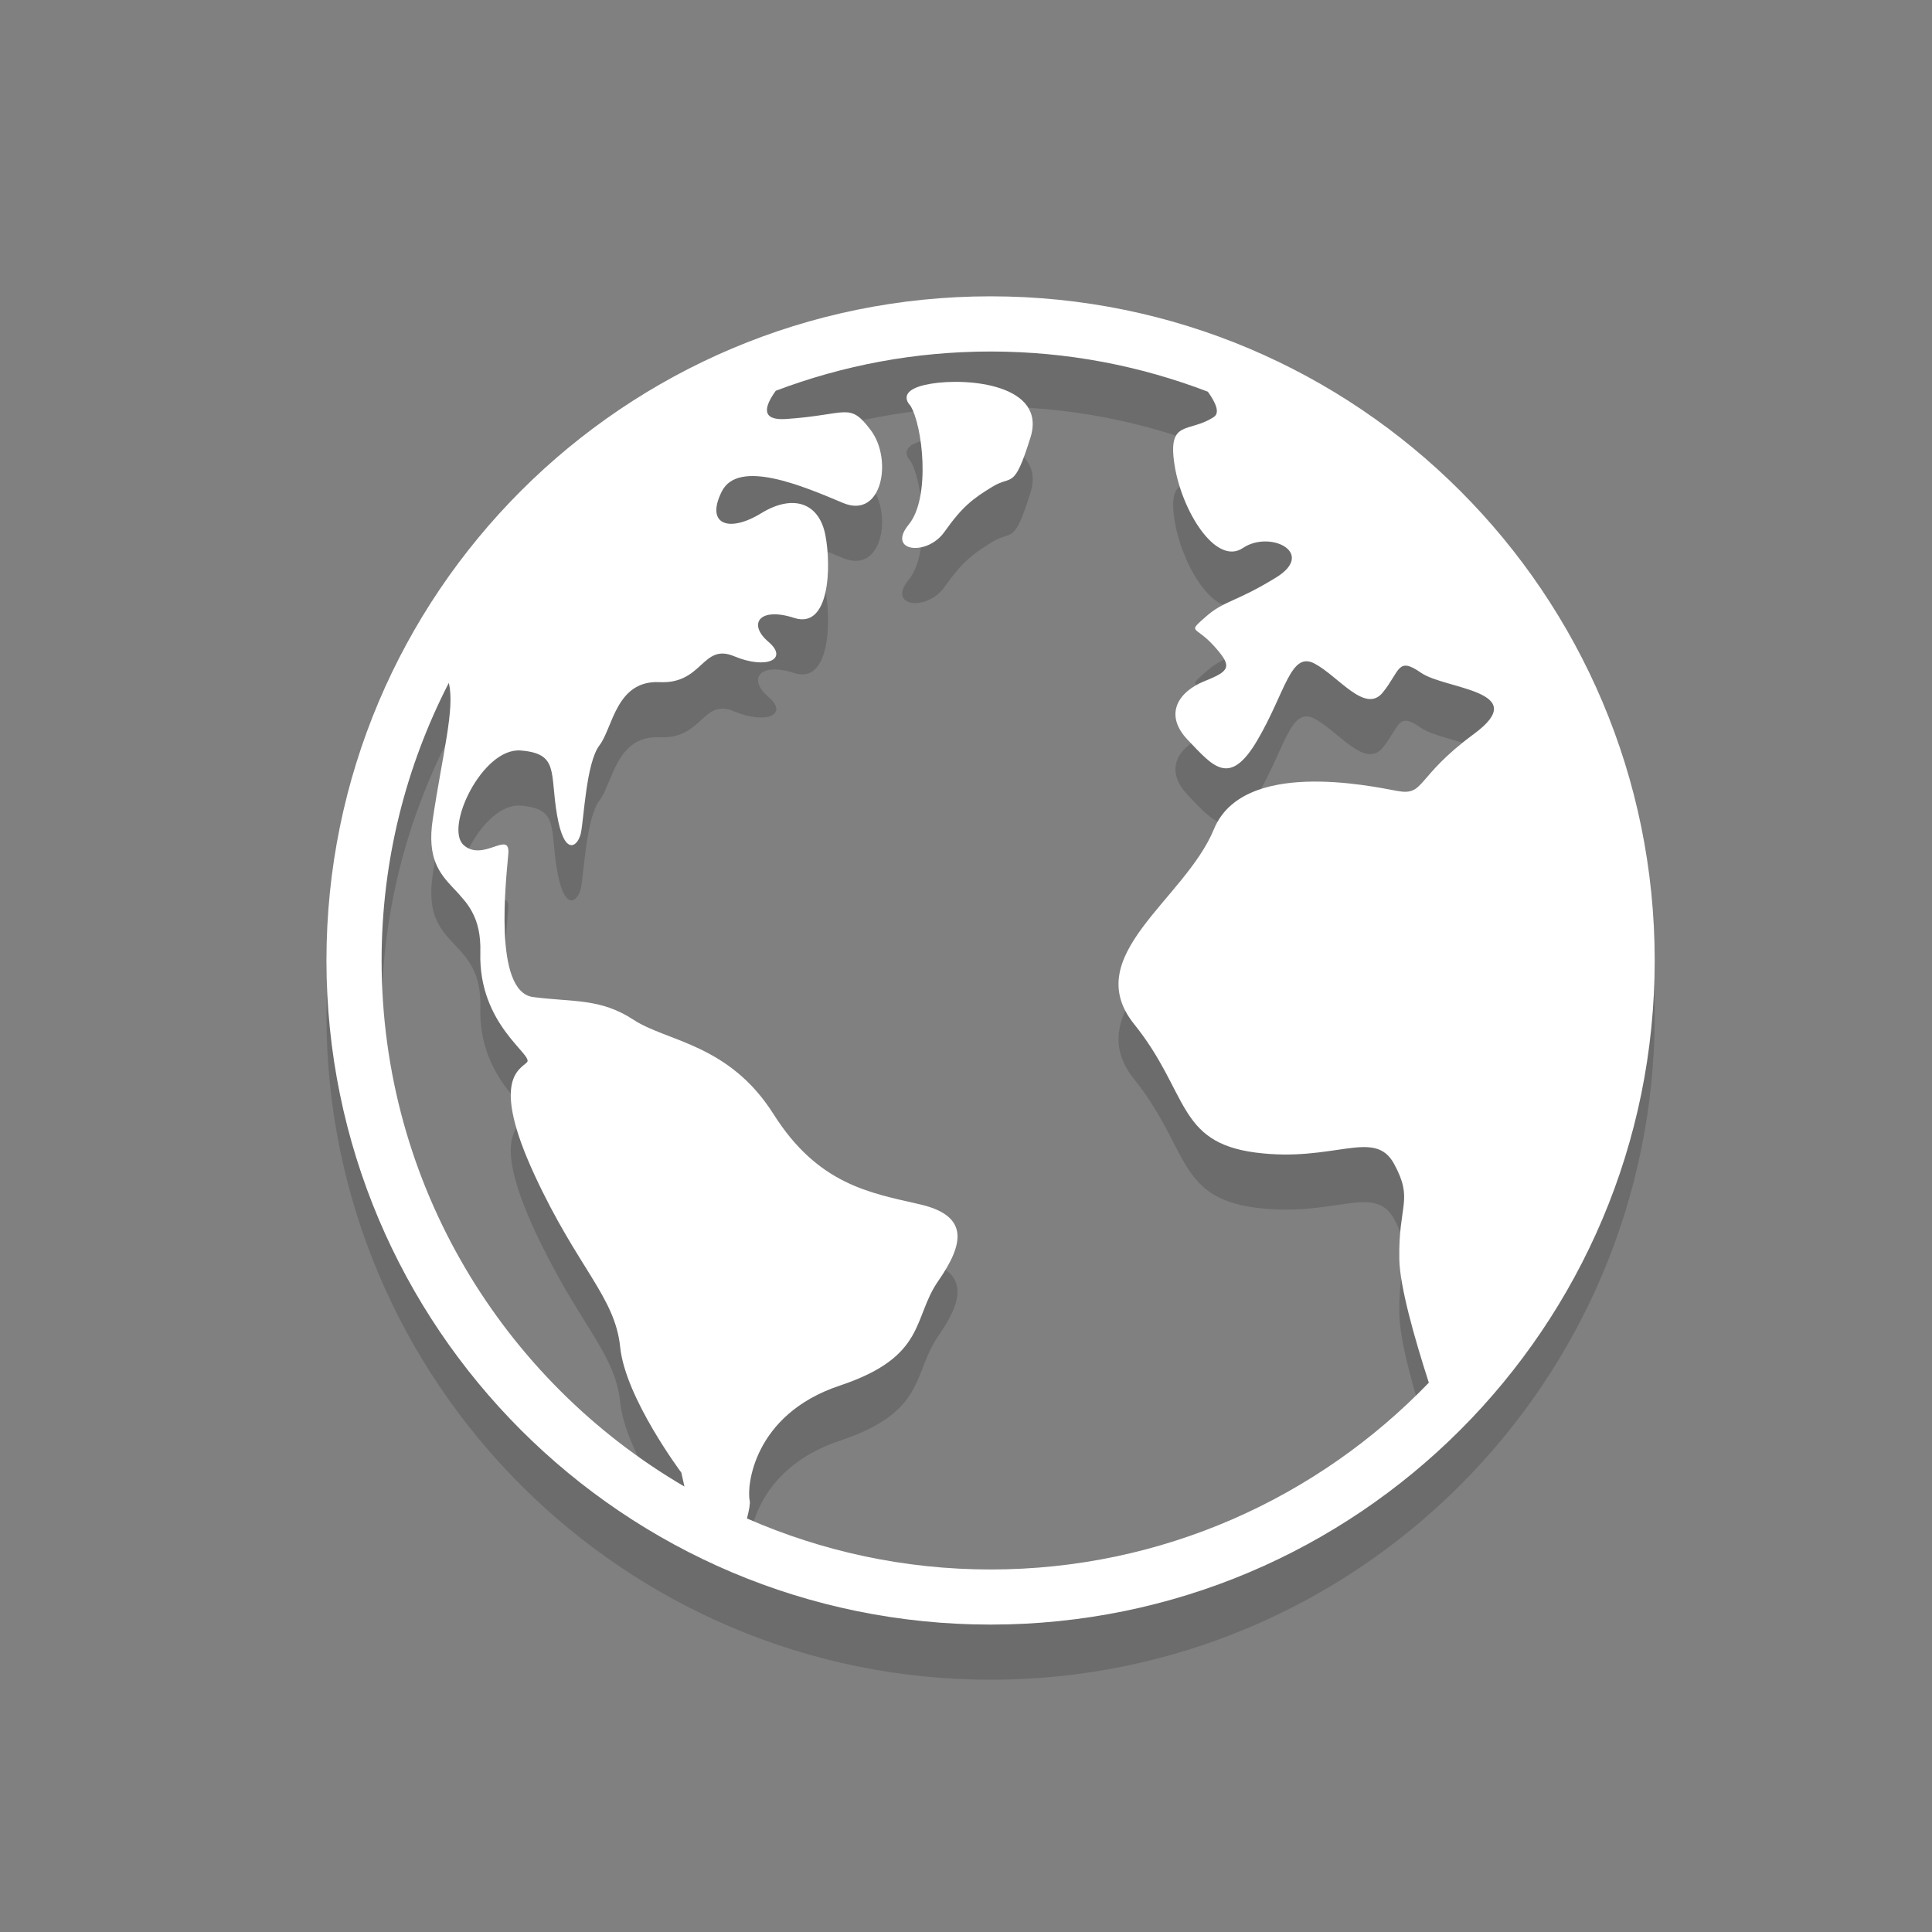 <?xml version="1.0" encoding="UTF-8" standalone="no"?>
<svg
   xmlns:dc="http://purl.org/dc/elements/1.1/"
   xmlns:cc="http://creativecommons.org/ns#"
   xmlns:rdf="http://www.w3.org/1999/02/22-rdf-syntax-ns#"
   xmlns:svg="http://www.w3.org/2000/svg"
   xmlns="http://www.w3.org/2000/svg"
   xmlns:sodipodi="http://sodipodi.sourceforge.net/DTD/sodipodi-0.dtd"
   xmlns:inkscape="http://www.inkscape.org/namespaces/inkscape"
   enable-background="new 0 0 64 64"
   height="64px"
   version="1.1"
   viewBox="0 0 64 64"
   width="64px"
   xml:space="preserve"
   id="svg2"
   inkscape:version="0.91 r13725"
   sodipodi:docname="posted-trans.svg"
   inkscape:export-filename="C:\Qt\RetroShare\RetroShare\retroshare-gui\src\gui\icons\png\posted.png"
   inkscape:export-xdpi="180"
   inkscape:export-ydpi="180"><rect x="0" y="0" width="64" height="64" fill="#808080" stroke="none"/><defs
     id="defs32" /><sodipodi:namedview
     pagecolor="#ffffff"
     bordercolor="#666666"
     borderopacity="1"
     objecttolerance="10"
     gridtolerance="10"
     guidetolerance="10"
     inkscape:pageopacity="0"
     inkscape:pageshadow="2"
     inkscape:window-width="1672"
     inkscape:window-height="960"
     id="namedview30"
     showgrid="false"
     inkscape:zoom="3.6875"
     inkscape:cx="-109.69492"
     inkscape:cy="31.457628"
     inkscape:window-x="0"
     inkscape:window-y="25"
     inkscape:window-maximized="1"
     inkscape:current-layer="svg2" /><g
     style="opacity:0.2"
     id="g9"
     transform="translate(0.814,-0.271)"><g
       id="g11"><path
         style="fill:#231f20"
         inkscape:connector-curvature="0"
         id="path13"
         d="m 32,11.914 c -12.15,0 -22,9.85 -22,22 0,12.15 9.85,22 22,22 12.15,0 22,-9.85 22,-22 0,-12.15 -9.85,-22 -22,-22 z M 14.053,24.72 c 0.21,0.844 -0.21,2.36 -0.534,4.538 -0.378,2.54 1.647,1.991 1.579,4.393 -0.068,2.402 1.785,3.398 1.544,3.638 -0.24,0.24 -1.201,0.583 0.24,3.707 1.441,3.123 2.677,4.05 2.849,5.731 0.172,1.682 2.025,4.153 2.025,4.153 l 0.103,0.462 c -5.994,-3.501 -10.032,-10 -10.032,-17.428 0,-3.311 0.807,-6.435 2.226,-9.194 z m 9.968,27.086 c -0.103,-0.446 0.103,-2.849 2.986,-3.809 2.883,-0.961 2.402,-2.231 3.26,-3.466 0.858,-1.235 1.03,-2.162 -0.618,-2.54 -1.647,-0.378 -3.363,-0.652 -4.839,-2.986 -1.476,-2.334 -3.535,-2.402 -4.633,-3.123 -1.098,-0.721 -1.991,-0.583 -3.329,-0.755 -1.338,-0.172 -0.892,-3.912 -0.824,-4.736 0.069,-0.824 -0.824,0.275 -1.476,-0.296 -0.652,-0.571 0.618,-3.239 1.888,-3.136 1.27,0.103 0.961,0.721 1.201,2.128 0.24,1.407 0.686,1.064 0.789,0.618 0.103,-0.446 0.172,-2.334 0.618,-2.917 0.446,-0.583 0.549,-2.162 1.991,-2.094 1.441,0.069 1.407,-1.304 2.471,-0.858 1.064,0.446 1.819,0.103 1.133,-0.48 -0.686,-0.583 -0.309,-1.167 0.858,-0.789 1.167,0.378 1.235,-1.682 1.03,-2.746 -0.206,-1.064 -1.064,-1.373 -2.128,-0.721 -1.064,0.652 -1.853,0.378 -1.304,-0.721 0.549,-1.098 2.711,-0.172 4.015,0.378 1.304,0.549 1.647,-1.441 0.927,-2.402 -0.721,-0.961 -0.755,-0.515 -2.814,-0.378 -0.82,0.055 -0.736,-0.386 -0.338,-0.936 2.214,-0.838 4.612,-1.3 7.116,-1.3 2.535,0 4.96,0.474 7.197,1.332 0.282,0.394 0.396,0.704 0.2,0.835 -0.824,0.549 -1.544,0.059 -1.304,1.591 0.24,1.532 1.373,3.352 2.265,2.751 0.892,-0.601 2.437,0.154 1.098,0.978 -1.338,0.824 -1.716,0.755 -2.334,1.304 -0.618,0.549 -0.343,0.275 0.275,0.961 0.618,0.686 0.549,0.824 -0.309,1.167 -0.858,0.343 -1.373,1.098 -0.549,1.956 0.824,0.858 1.373,1.579 2.299,0 0.927,-1.579 1.098,-2.951 1.888,-2.54 0.789,0.412 1.682,1.682 2.265,0.961 0.583,-0.721 0.48,-1.201 1.27,-0.652 0.789,0.549 3.707,0.583 1.75,2.025 -1.956,1.441 -1.613,2.059 -2.54,1.888 -0.927,-0.172 -5.114,-1.064 -6.075,1.27 -0.961,2.334 -4.462,4.187 -2.643,6.452 1.819,2.265 1.407,3.912 4.015,4.256 2.608,0.343 3.947,-0.824 4.599,0.378 0.652,1.202 0.137,1.339 0.172,3.157 0.017,0.902 0.498,2.601 0.978,4.089 -3.672,3.81 -8.821,6.188 -14.518,6.188 -2.868,0 -5.597,-0.606 -8.07,-1.69 0.074,-0.285 0.112,-0.501 0.091,-0.592 z" /></g><g
       id="g15"><path
         style="fill:#231f20"
         inkscape:connector-curvature="0"
         id="path17"
         d="m 32.086,18.207 c 0.632,-0.38 0.686,0.137 1.235,-1.613 0.549,-1.75 -2.059,-1.991 -3.295,-1.785 -1.235,0.206 -0.686,0.721 -0.686,0.721 0.412,0.652 0.684,3.054 -0.053,3.947 -0.736,0.892 0.602,1.064 1.185,0.24 0.585,-0.824 0.93,-1.099 1.614,-1.51 z" /></g></g><g
     id="g19"
     transform="translate(0.814,-0.271)"><g
       id="g21"><path
         style="fill:#ffffff"
         inkscape:connector-curvature="0"
         id="path23"
         d="m 32,10.087 c -12.15,0 -22,9.85 -22,22 0,12.15 9.85,22 22,22 12.15,0 22,-9.85 22,-22 0,-12.15 -9.85,-22 -22,-22 z M 14.053,22.893 c 0.21,0.844 -0.21,2.36 -0.534,4.538 -0.378,2.54 1.647,1.991 1.579,4.393 -0.068,2.402 1.785,3.398 1.544,3.638 -0.24,0.24 -1.201,0.583 0.24,3.707 1.441,3.123 2.677,4.05 2.849,5.731 0.172,1.682 2.025,4.153 2.025,4.153 l 0.103,0.462 c -5.994,-3.501 -10.032,-10 -10.032,-17.428 0,-3.311 0.807,-6.435 2.226,-9.194 z m 9.968,27.086 c -0.103,-0.446 0.103,-2.849 2.986,-3.809 2.883,-0.961 2.402,-2.231 3.26,-3.466 0.858,-1.235 1.03,-2.162 -0.618,-2.54 C 28.002,39.786 26.286,39.512 24.81,37.178 23.334,34.844 21.275,34.776 20.177,34.055 19.079,33.334 18.186,33.472 16.848,33.3 15.51,33.128 15.956,29.388 16.024,28.564 16.093,27.74 15.2,28.839 14.548,28.268 c -0.652,-0.571 0.618,-3.239 1.888,-3.136 1.27,0.103 0.961,0.721 1.201,2.128 0.24,1.407 0.686,1.064 0.789,0.618 0.103,-0.446 0.172,-2.334 0.618,-2.917 0.446,-0.583 0.549,-2.162 1.991,-2.093 1.441,0.069 1.407,-1.304 2.471,-0.858 1.064,0.446 1.819,0.103 1.133,-0.48 -0.686,-0.583 -0.309,-1.167 0.858,-0.789 1.167,0.378 1.235,-1.682 1.03,-2.746 -0.206,-1.064 -1.064,-1.373 -2.128,-0.721 -1.064,0.652 -1.853,0.378 -1.304,-0.721 0.549,-1.098 2.711,-0.172 4.015,0.378 1.304,0.549 1.647,-1.441 0.927,-2.402 -0.721,-0.961 -0.755,-0.515 -2.814,-0.378 -0.82,0.055 -0.736,-0.386 -0.338,-0.936 2.214,-0.838 4.612,-1.3 7.116,-1.3 2.535,0 4.96,0.474 7.197,1.332 0.282,0.394 0.396,0.704 0.2,0.835 -0.824,0.549 -1.544,0.059 -1.304,1.591 0.24,1.532 1.373,3.352 2.265,2.751 0.892,-0.601 2.437,0.154 1.098,0.978 -1.338,0.824 -1.716,0.755 -2.334,1.304 -0.618,0.549 -0.343,0.275 0.275,0.961 0.618,0.686 0.549,0.824 -0.309,1.167 -0.858,0.343 -1.373,1.098 -0.549,1.956 0.824,0.858 1.373,1.579 2.299,0 0.927,-1.579 1.098,-2.951 1.888,-2.54 0.789,0.412 1.682,1.682 2.265,0.961 0.583,-0.721 0.48,-1.201 1.27,-0.652 0.789,0.549 3.707,0.583 1.75,2.025 -1.956,1.441 -1.613,2.059 -2.54,1.888 -0.927,-0.172 -5.114,-1.064 -6.075,1.27 -0.961,2.334 -4.462,4.187 -2.643,6.452 1.819,2.265 1.407,3.912 4.015,4.256 2.608,0.343 3.947,-0.824 4.599,0.378 0.652,1.201 0.137,1.339 0.172,3.157 0.017,0.902 0.498,2.601 0.978,4.089 -3.672,3.81 -8.821,6.188 -14.518,6.188 -2.868,0 -5.597,-0.606 -8.07,-1.69 0.074,-0.286 0.112,-0.502 0.091,-0.593 z" /></g><g
       id="g25"><path
         style="fill:#ffffff"
         inkscape:connector-curvature="0"
         id="path27"
         d="m 32.086,16.38 c 0.632,-0.38 0.686,0.137 1.235,-1.613 0.549,-1.75 -2.059,-1.991 -3.295,-1.785 -1.235,0.206 -0.686,0.721 -0.686,0.721 0.412,0.652 0.684,3.054 -0.053,3.947 -0.736,0.892 0.602,1.064 1.185,0.24 0.583,-0.824 0.93,-1.099 1.614,-1.51 z" /></g></g><g
     id="Layer_2" /></svg>